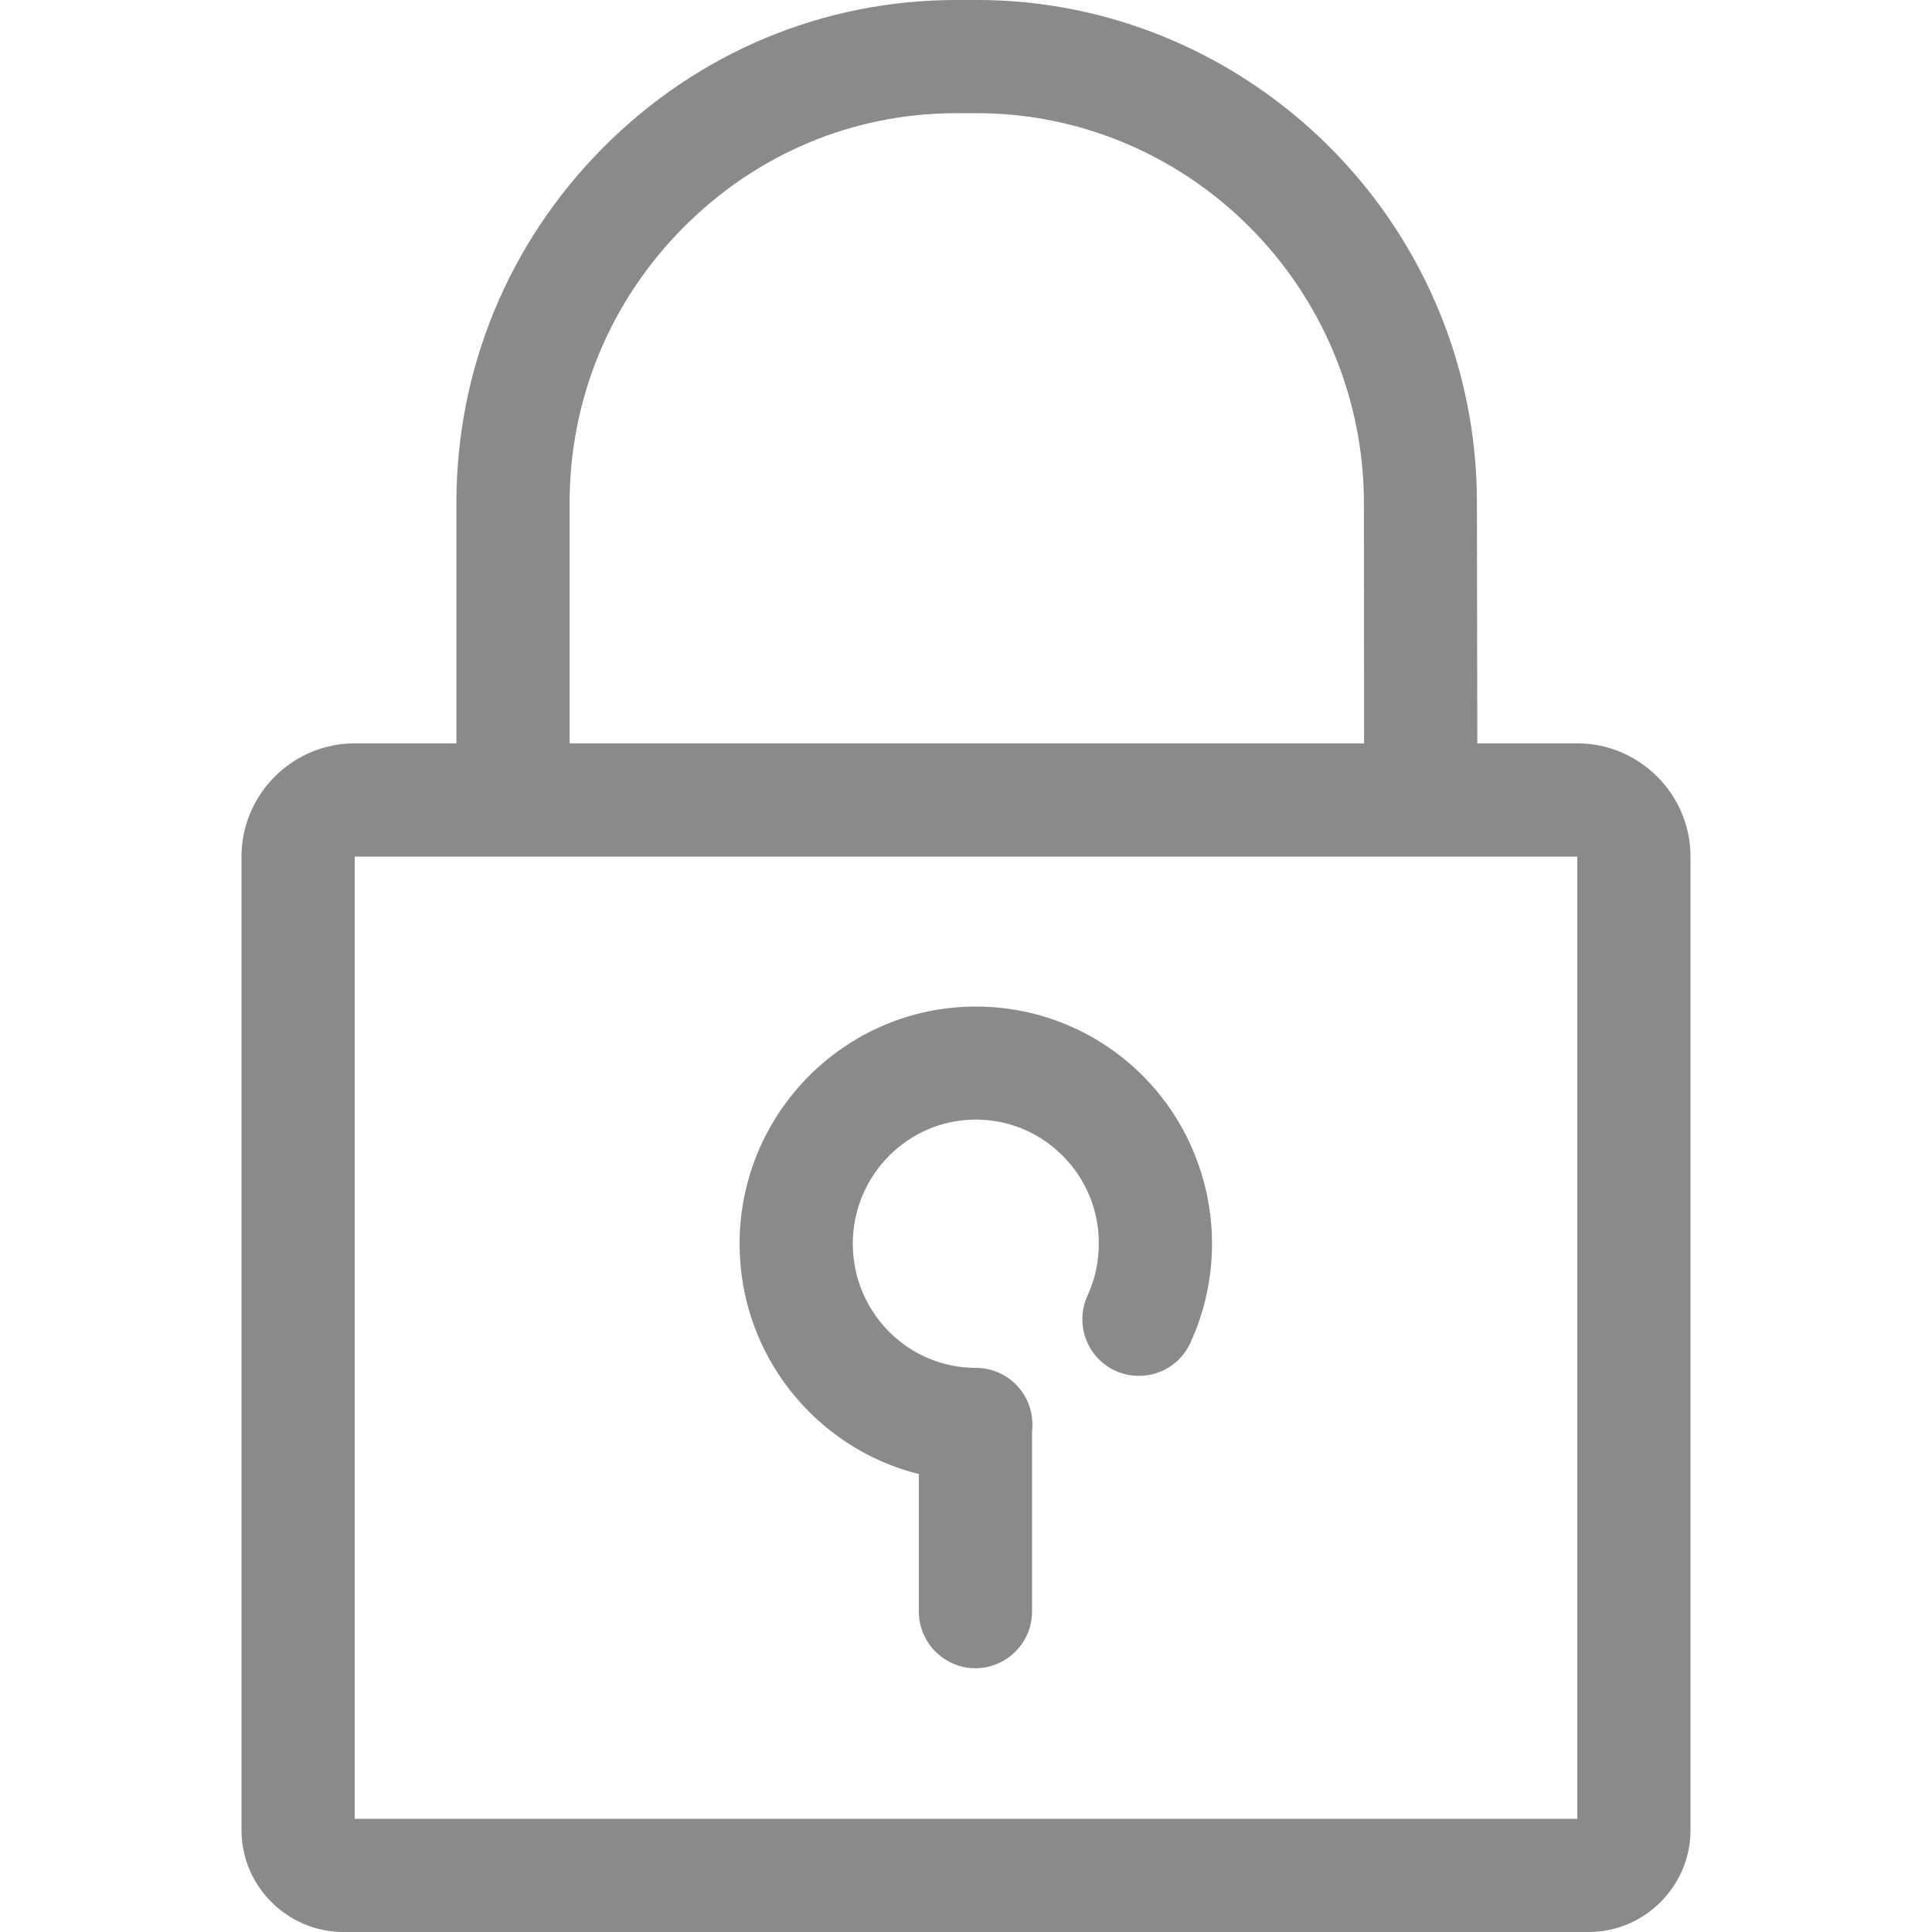<?xml version="1.0" standalone="no"?><!DOCTYPE svg PUBLIC "-//W3C//DTD SVG 1.1//EN" "http://www.w3.org/Graphics/SVG/1.1/DTD/svg11.dtd"><svg t="1557849697313" class="icon" style="" viewBox="0 0 1024 1024" version="1.1" xmlns="http://www.w3.org/2000/svg" p-id="5895" xmlns:xlink="http://www.w3.org/1999/xlink" width="16" height="16"><defs><style type="text/css"></style></defs><path d="M517.2 533.5c-69.1 0-125.2 56.4-125.2 125.8 0 58.9 40.5 108.4 95 122v72.9c0 16.5 13.5 30 30 30s30-13.5 30-30v-95.5c0.2-1.2 0.2-2.5 0.2-3.7 0-16.6-13.4-30-30-30-36 0-65.2-29.5-65.2-65.8s29.3-65.8 65.2-65.8c19.9 0 38.4 9 50.9 24.6 9.4 11.8 14.3 26 14.3 41.1 0 9.7-2 18.9-6 27.6-6.9 15.1-0.3 32.9 14.7 39.8 15.1 6.9 32.9 0.3 39.8-14.7 7.6-16.6 11.5-34.3 11.5-52.7 0-28.4-9.7-56.3-27.4-78.5-23.8-29.8-59.5-47.1-97.8-47.1z" p-id="5896" fill="#8a8a8a"></path><path d="M836 394h-53l-0.2-127.5c0-31-5.3-61.5-15.8-90.6C728.9 70.7 628.9 0 518 0h-11.2c-70.5 0-137 27.8-187.2 78.3-50.1 50.5-77.7 117.3-77.7 188.2V394H188c-33 0-60 27-60 60v516c0 29.7 24.3 54 54 54h660c29.7 0 54-24.3 54-54V454c0-33-27-60-60-60zM301.9 266.5c0-54.9 21.4-106.8 60.3-145.9C401 81.5 452.3 60 506.7 60H518c85.7 0 163.1 54.8 192.6 136.4 8.1 22.5 12.3 46.1 12.3 70.2L723 394H301.9V266.5zM188 964V454.1l0.1-0.1h647.8l0.1 0.1V964H188z" p-id="5897" fill="#8a8a8a"></path></svg>